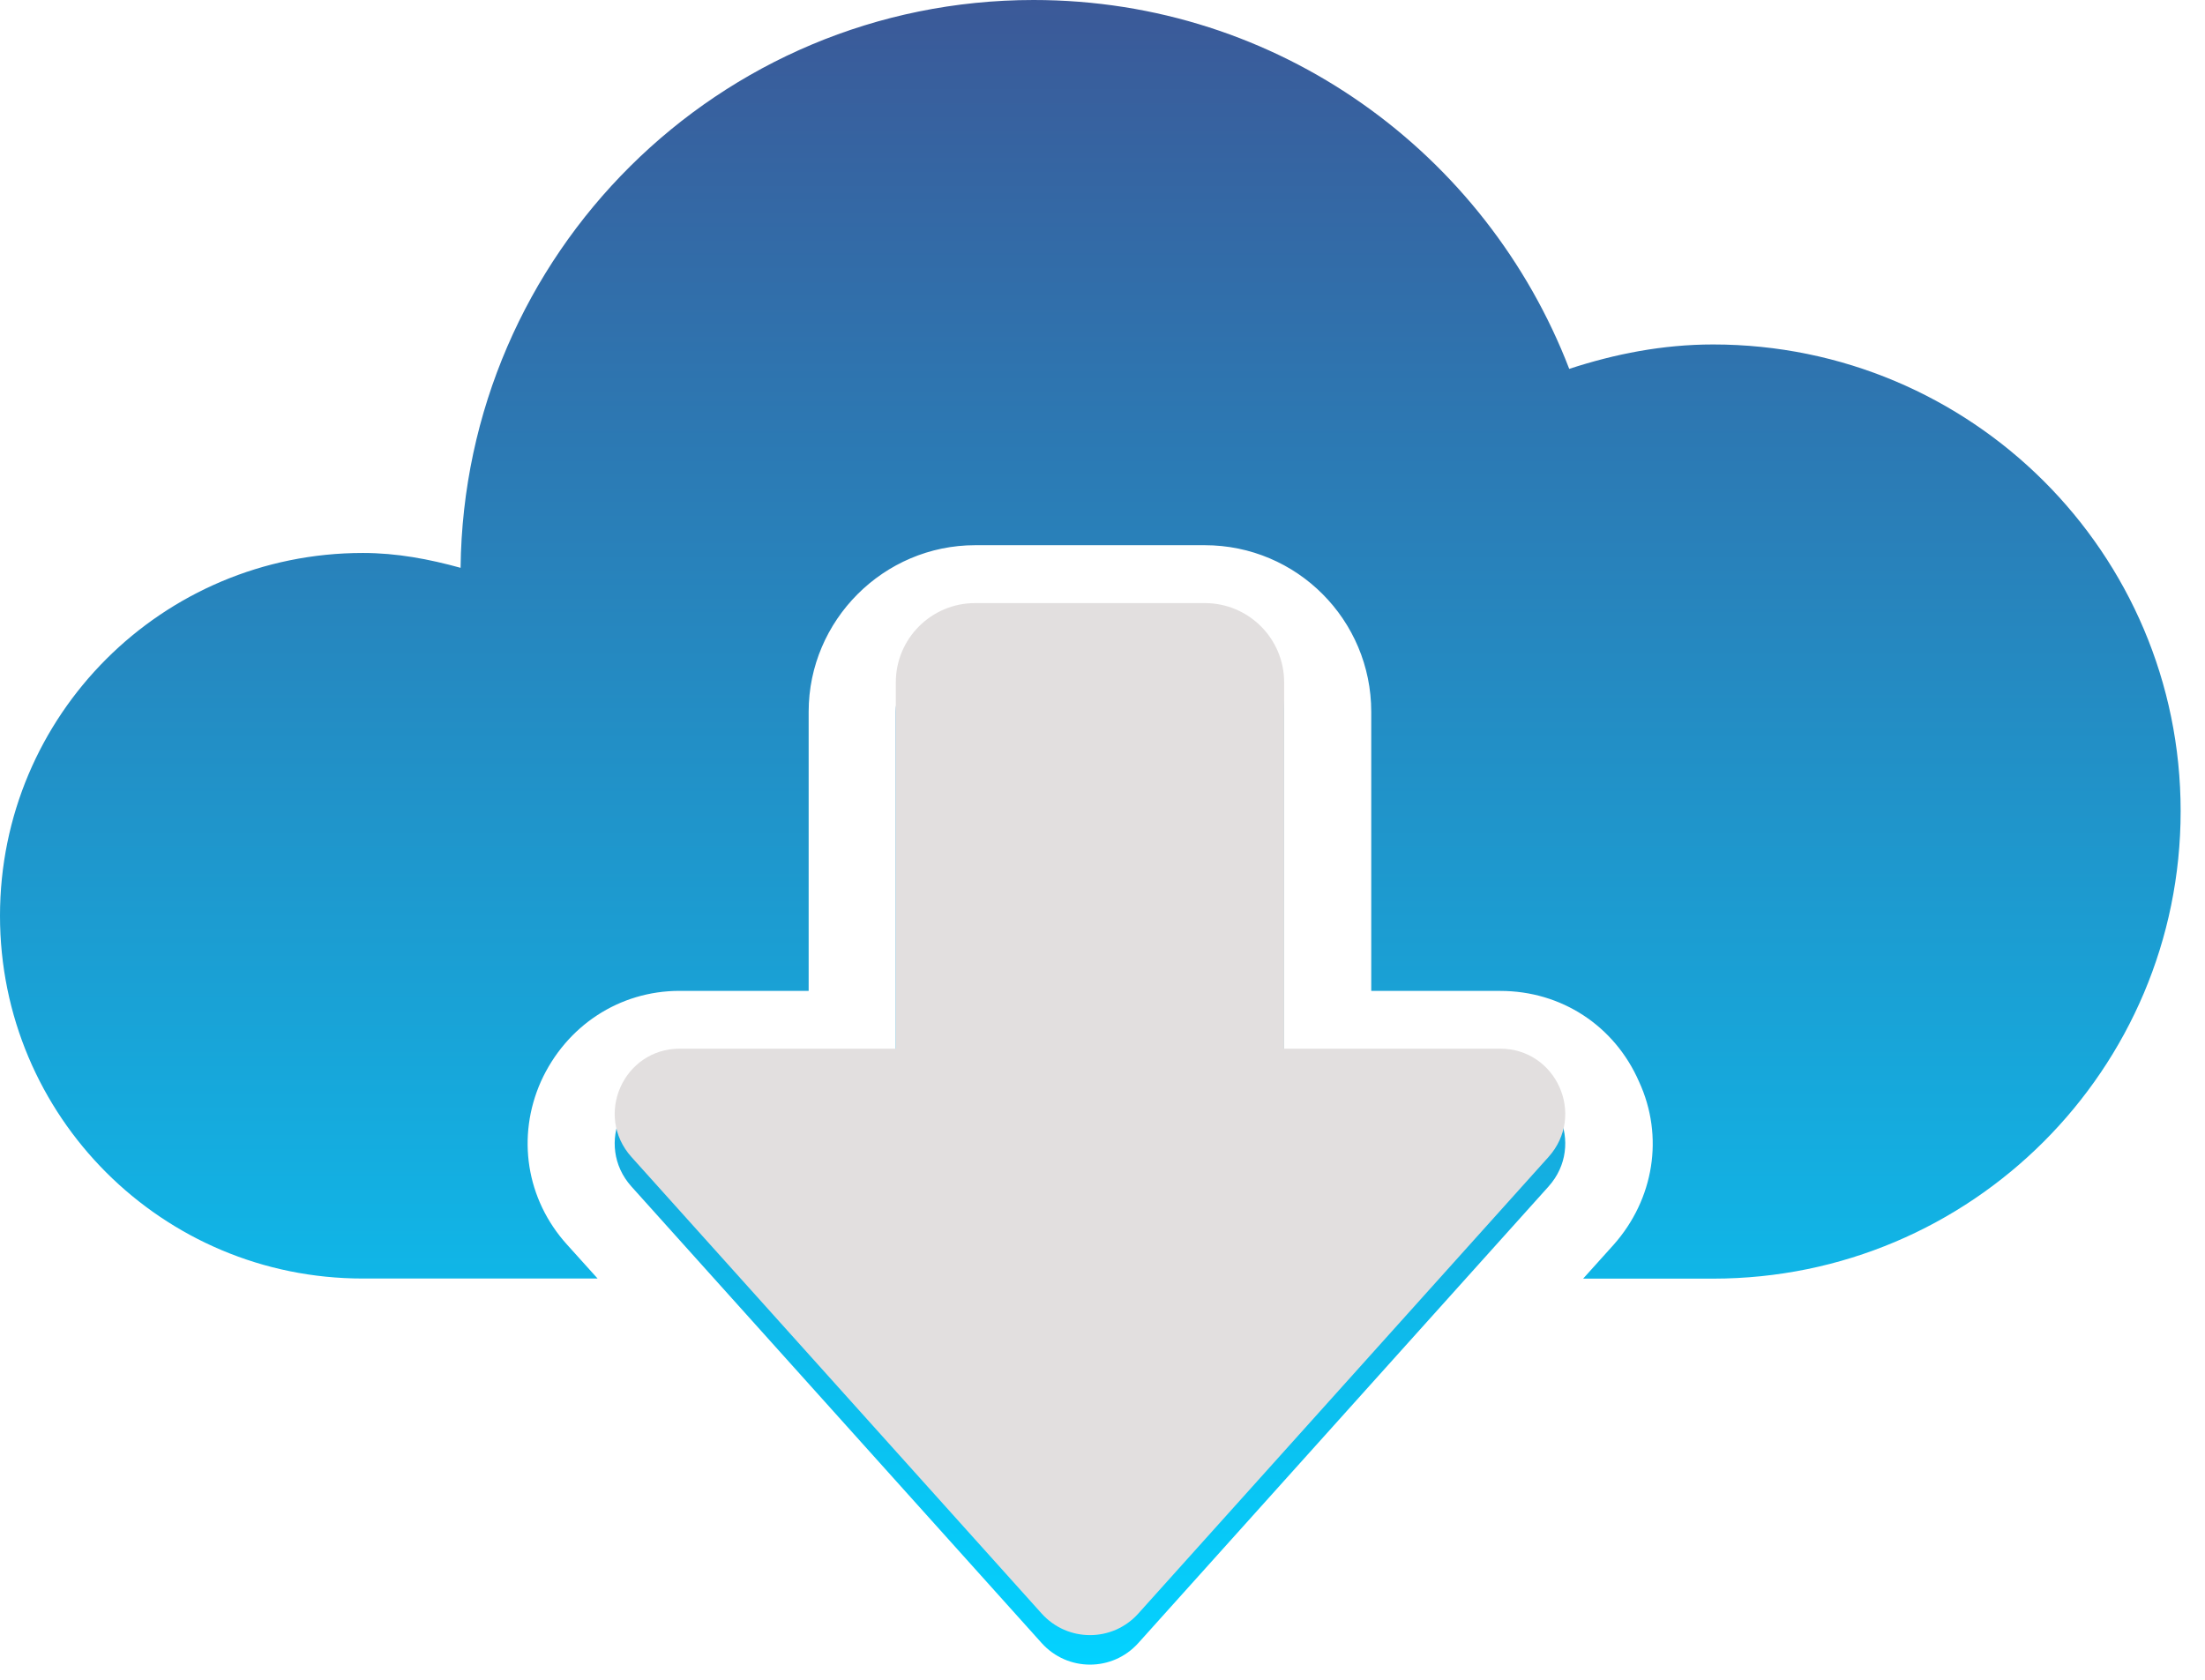 <svg width="42" height="32" viewBox="0 0 42 32" fill="none" xmlns="http://www.w3.org/2000/svg">
<path d="M41.536 15.452C41.536 20.37 37.548 24.358 32.63 24.358H30.155L30.738 23.71C31.502 22.847 31.702 21.65 31.219 20.604C30.754 19.541 29.741 18.877 28.578 18.877H26.119V13.559C26.119 11.814 24.707 10.386 22.946 10.386H18.576C16.831 10.386 15.403 11.816 15.403 13.559V18.876H12.944C11.797 18.876 10.784 19.541 10.303 20.603C9.838 21.65 10.02 22.846 10.8 23.709L11.383 24.356H6.913C3.09 24.358 0 21.268 0 17.446C0 13.624 3.09 10.534 6.912 10.534C7.559 10.534 8.174 10.651 8.773 10.817C8.839 4.835 13.691 0 19.688 0C24.358 0 28.311 2.924 29.89 7.027C30.754 6.744 31.668 6.562 32.632 6.562C37.548 6.564 41.536 10.534 41.536 15.452ZM21.682 31.3L29.495 22.604C30.211 21.807 29.645 20.539 28.574 20.539H24.46V13.563C24.46 12.728 23.784 12.052 22.949 12.052H18.574C17.739 12.052 17.063 12.728 17.063 13.563V20.539H12.949C11.878 20.539 11.312 21.807 12.028 22.604L19.841 31.3C20.334 31.848 21.19 31.848 21.682 31.3Z" fill="url(#paint0_linear_2028_179)"/>
<path d="M21.682 30.738L29.495 22.041C30.211 21.244 29.645 19.977 28.574 19.977H24.46V13C24.46 12.165 23.784 11.489 22.949 11.489H18.574C17.739 11.489 17.063 12.165 17.063 13V19.977H12.949C11.878 19.977 11.312 21.244 12.028 22.041L19.841 30.738C20.334 31.286 21.19 31.286 21.682 30.738Z" fill="#E2DFDF"/>
<defs>
<linearGradient id="paint0_linear_2028_179" x1="20.768" y1="0" x2="20.768" y2="31.711" gradientUnits="userSpaceOnUse">
<stop stop-color="#3B5998"/>
<stop offset="1" stop-color="#03D2FF"/>
</linearGradient>
</defs>
</svg>
